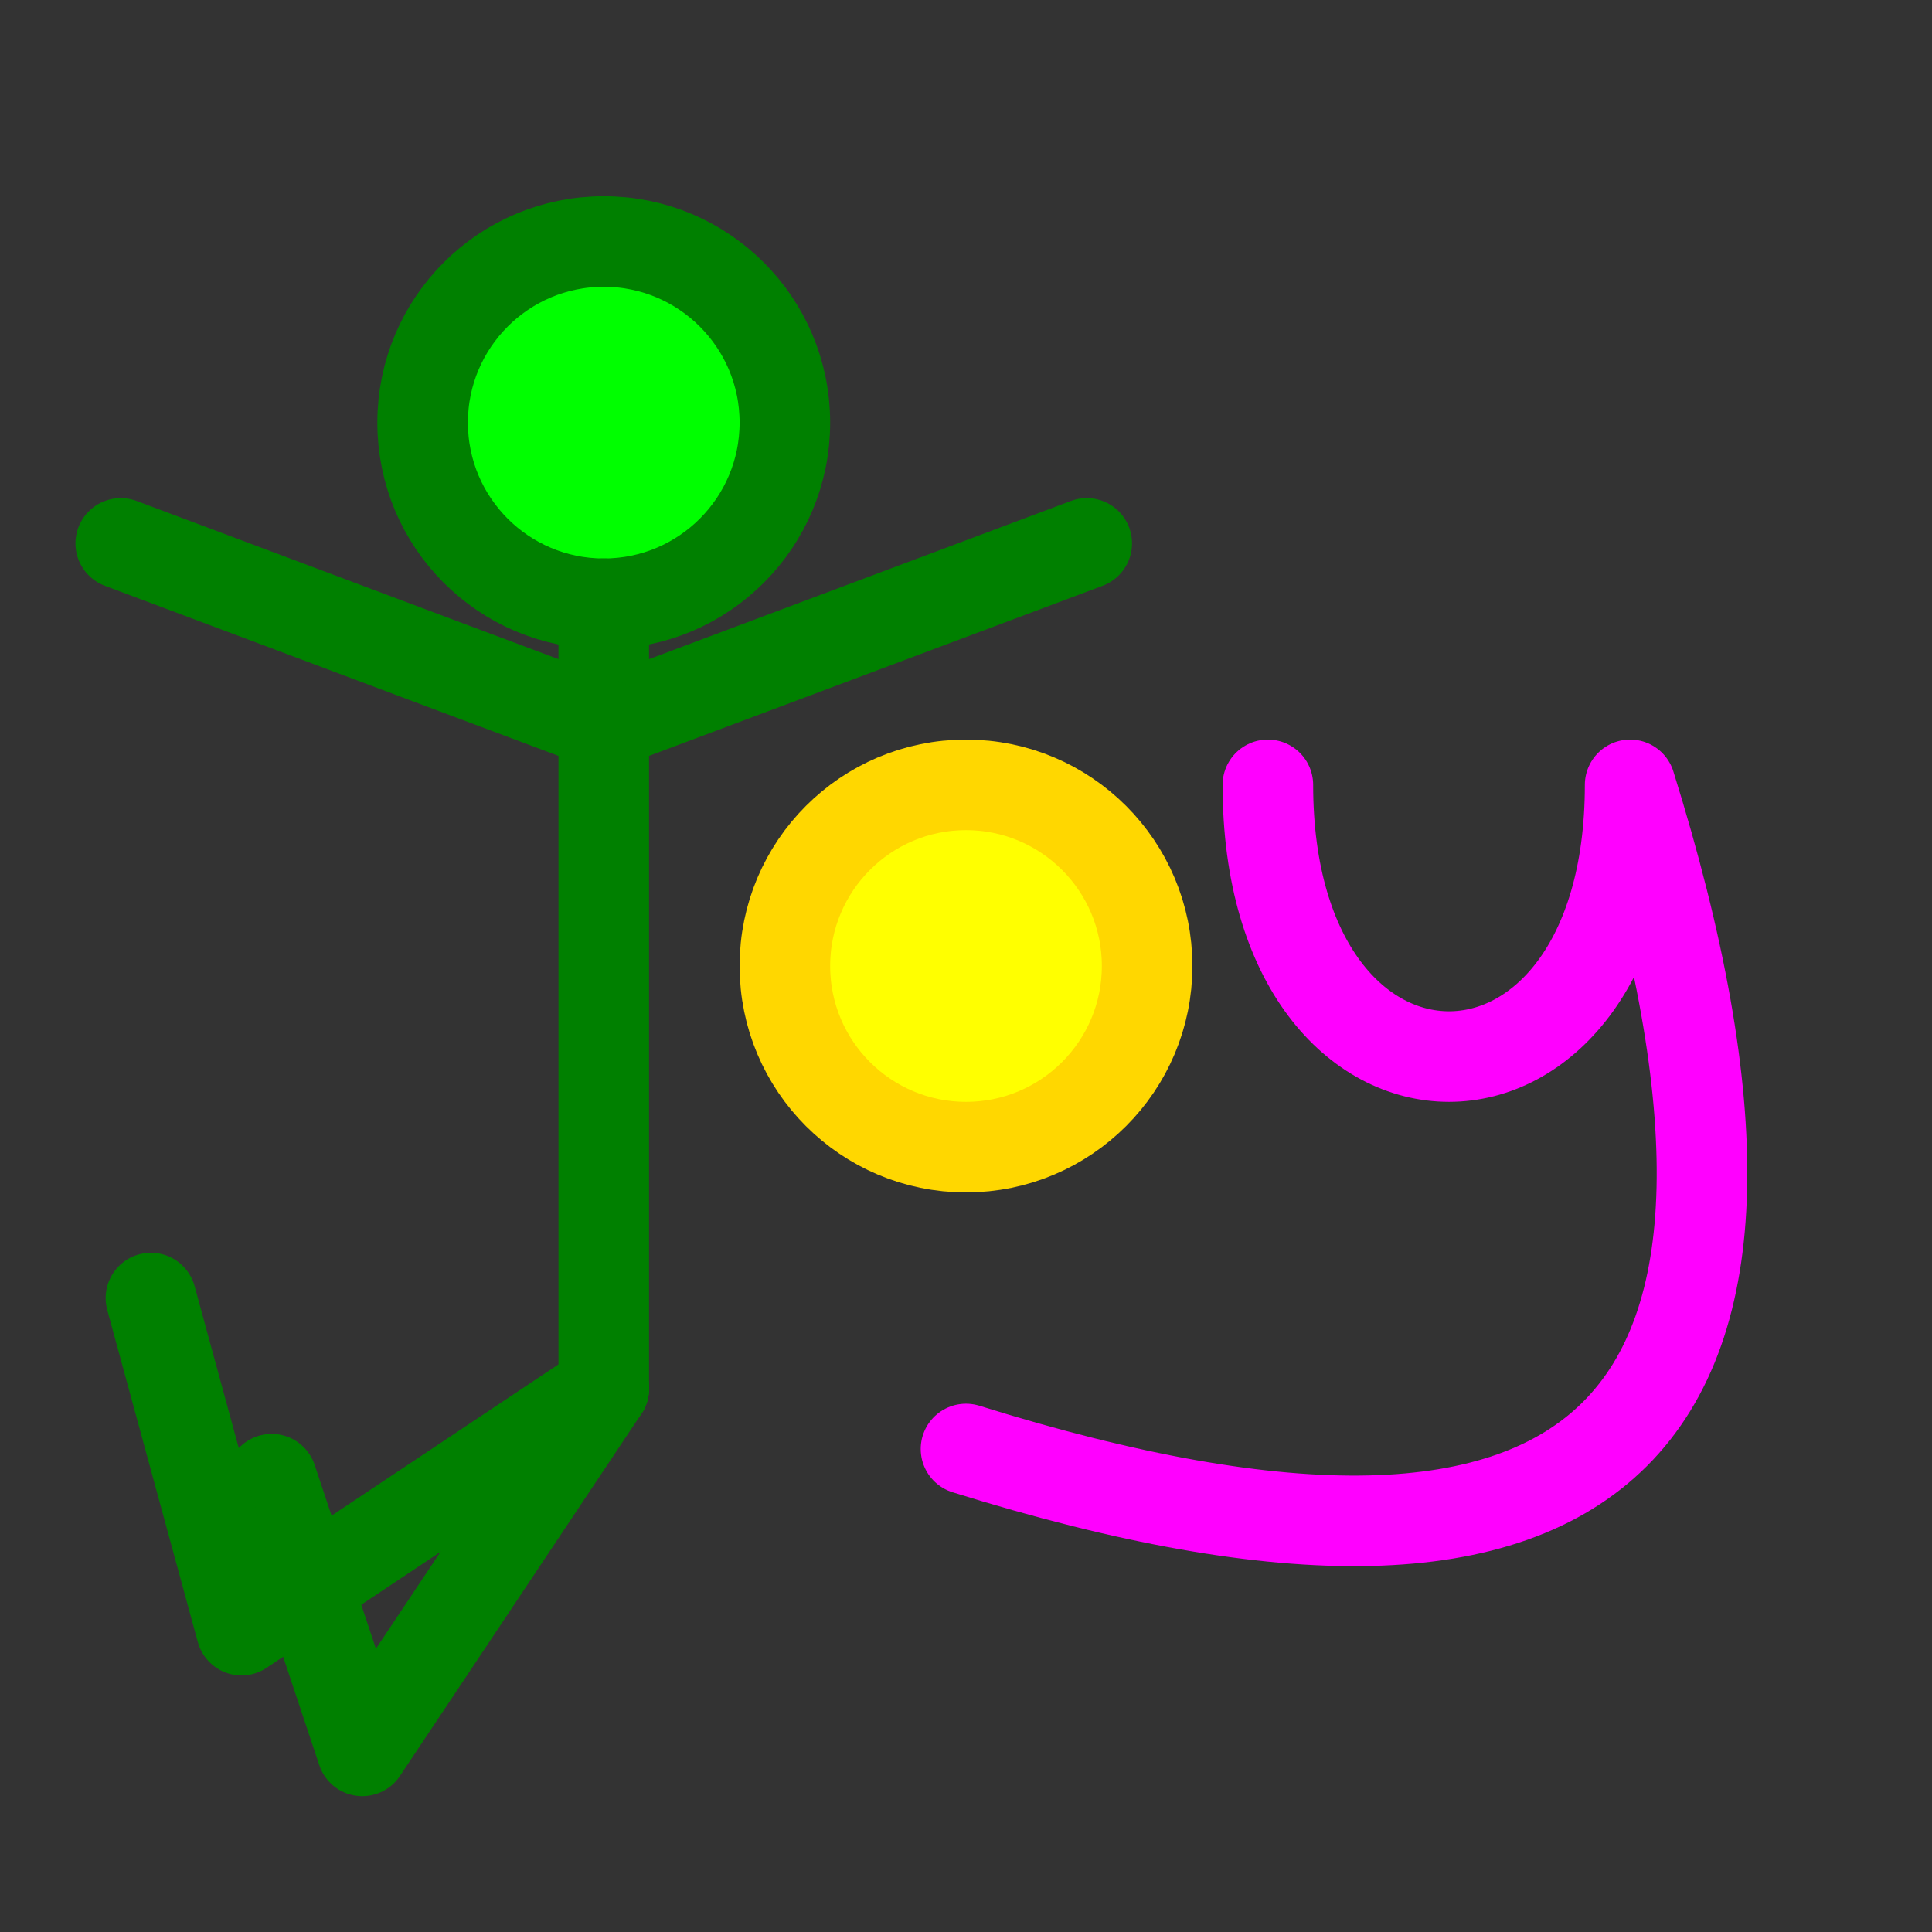 <!DOCTYPE svg PUBLIC "-//W3C//DTD SVG 1.1//EN" "http://www.w3.org/Graphics/SVG/1.1/DTD/svg11.dtd">
<svg version="1.1" xmlns="http://www.w3.org/2000/svg" xmlns:xlink="http://www.w3.org/1999/xlink" xml:space="preserve" width="64" height="64">
    <rect width="100%" height="100%" fill="#333333" stroke="none"/>
    <!-- Foreground -->
    <g fill="none" stroke-linecap="round" stroke-linejoin="round" stroke-width="3">
        <!-- J -->
        <g stroke="green">
            <!-- Head -->
            <circle fill="lime" cx="20" cy="14" r="6" />
            <!-- Neck + Torso -->
            <line x1="20" y1="20" x2="20" y2="46" />
            <!-- Left Arm -->
            <line x1="20" y1="24" x2="36" y2="18" />
            <!-- Right Arm -->
            <line x1="20" y1="24" x2="4" y2="18" />
            <!-- K: 10,56 D=2 -->
            <!-- A: 7,46 D=2 -->
            <!-- Left Leg -->
            <polyline points="20,46 12,58 9,49" />
            <!-- Right Leg -->
            <polyline points="20,46 8,54 5,43" />
        </g>
        <!-- O -->
        <g fill="yellow" stroke="gold">
            <circle cx="32" cy="32" r="6" />
        </g>
        <!-- Y -->
        <g stroke="magenta">
            <path d="M 42 26 C 42 38, 54 38, 54 26 Q 64 58, 32 48" />
        </g>
    </g>
</svg>
